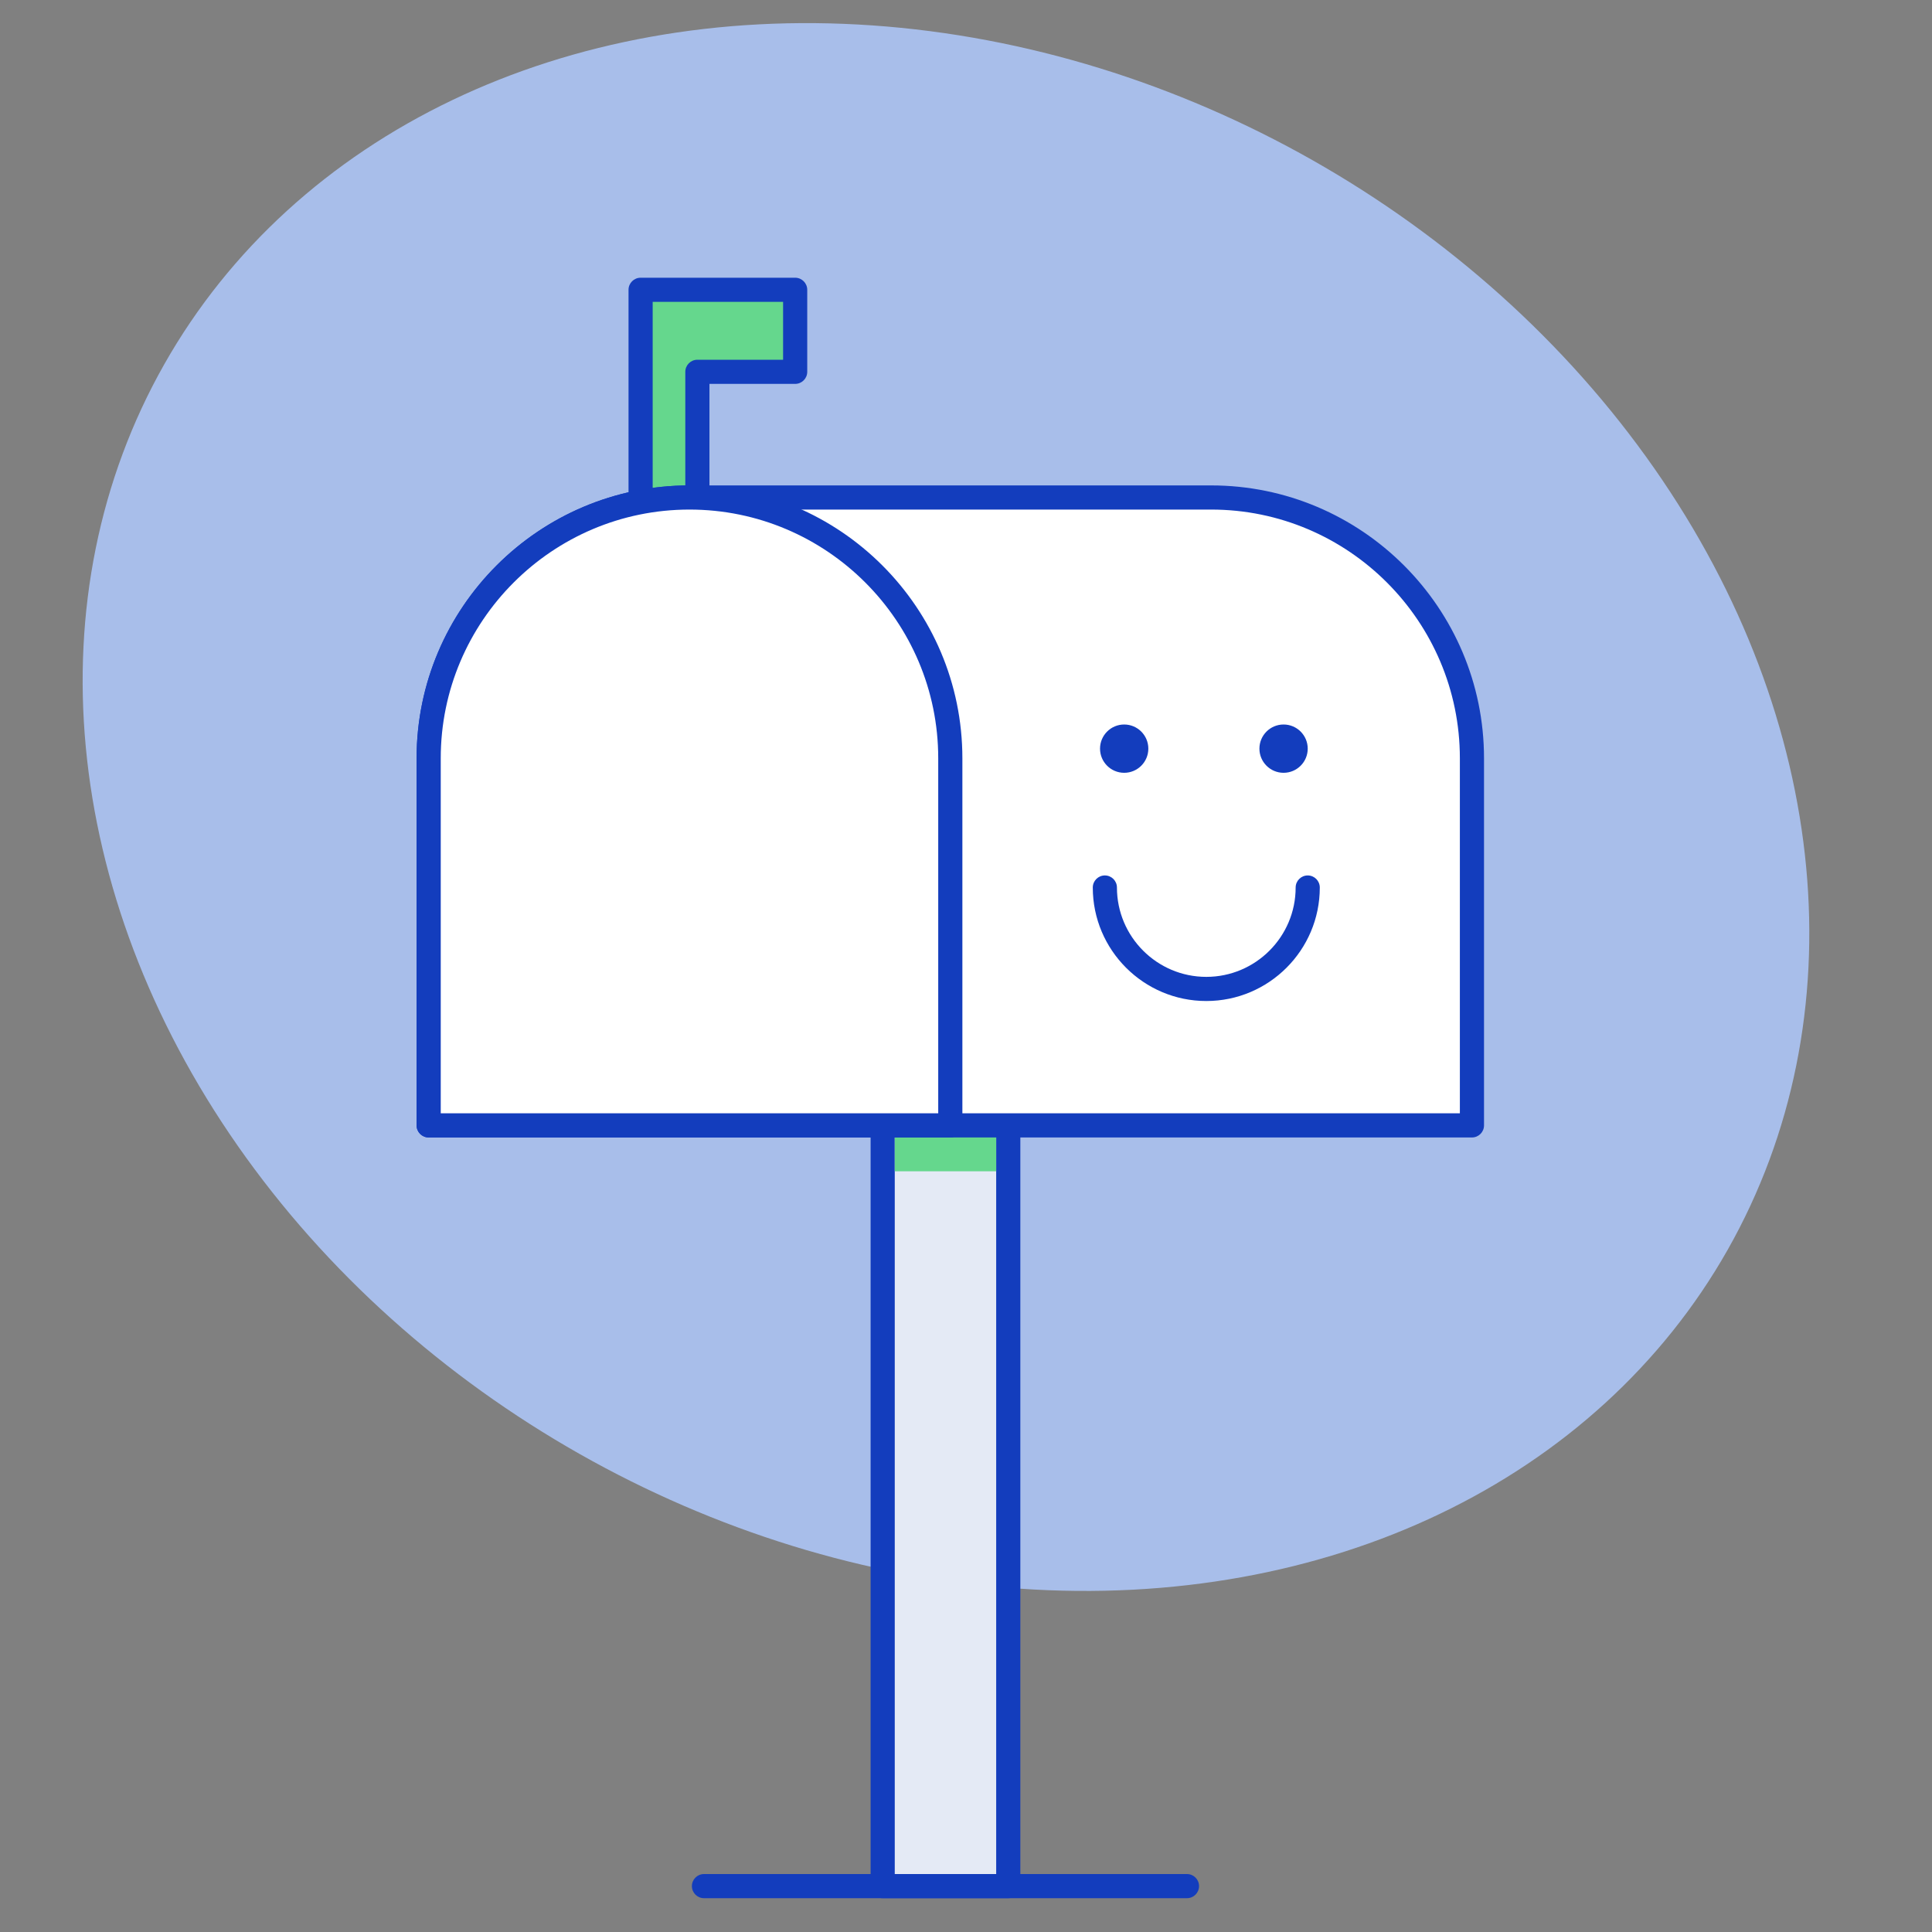 <svg width="400" height="400" viewBox="0 0 400 400" fill="none" xmlns="http://www.w3.org/2000/svg">
    <rect x="0" y="0" width="400" height="400" fill="#808080" stroke="none"/>
    <g clip-path="url(#clip0_1_4893)">
        <ellipse cx="195.854" cy="167.086" rx="186" ry="153.928" transform="rotate(29.524 195.854 167.086)" fill="#A8BEEA"/>
        <path d="M164.63 60H132.63V112H144.385V76.98H164.63V60Z" fill="#65D78D"/>
        <path d="M144.385 114.5H132.63C131.25 114.5 130.13 113.38 130.13 112V60C130.13 58.62 131.25 57.5 132.63 57.5H164.63C166.01 57.5 167.13 58.62 167.13 60V76.98C167.13 78.36 166.01 79.48 164.63 79.48H146.885V112C146.885 113.38 145.765 114.5 144.385 114.5ZM135.13 109.5H141.885V76.98C141.885 75.6 143.005 74.48 144.385 74.48H162.13V62.5H135.13V109.5Z" fill="#133DBD"/>
        <path d="M208.75 233H182.75V390.5H208.75V233Z" fill="#E4EAF5"/>
        <path d="M208.75 393H182.75C181.37 393 180.25 391.88 180.25 390.5V233C180.25 231.62 181.37 230.5 182.75 230.5H208.75C210.13 230.5 211.25 231.62 211.25 233V390.5C211.25 391.88 210.13 393 208.75 393ZM185.25 388H206.25V235.5H185.25V388Z" fill="#133DBD"/>
        <path d="M245.75 393H145.75C144.37 393 143.25 391.88 143.25 390.5C143.25 389.12 144.37 388 145.75 388H245.75C247.13 388 248.25 389.12 248.25 390.5C248.25 391.88 247.13 393 245.75 393Z" fill="#133DBD"/>
        <path d="M206.25 235H185.25V242.5H206.25V235Z" fill="#65D78D"/>
        <path d="M250.75 103H142.75C112.925 103 88.75 127.175 88.75 157V233H304.75V157C304.75 127.175 280.575 103 250.75 103Z" fill="white"/>
        <path d="M304.75 235.5H88.75C87.37 235.5 86.25 234.38 86.25 233V157C86.25 125.845 111.595 100.5 142.75 100.5H250.75C281.905 100.5 307.25 125.845 307.25 157V233C307.25 234.38 306.13 235.5 304.75 235.5ZM91.25 230.5H302.25V157C302.25 128.605 279.145 105.5 250.75 105.5H142.75C114.355 105.5 91.25 128.605 91.25 157V230.5Z" fill="#133DBD"/>
        <path d="M232.75 160C235.511 160 237.75 157.761 237.75 155C237.75 152.239 235.511 150 232.75 150C229.989 150 227.75 152.239 227.75 155C227.75 157.761 229.989 160 232.75 160Z" fill="#133DBD"/>
        <path d="M265.75 160C268.511 160 270.75 157.761 270.75 155C270.75 152.239 268.511 150 265.75 150C262.989 150 260.75 152.239 260.75 155C260.75 157.761 262.989 160 265.75 160Z" fill="#133DBD"/>
        <path d="M249.75 207.25C236.79 207.25 226.25 196.71 226.25 183.75C226.25 182.37 227.37 181.25 228.75 181.25C230.13 181.25 231.25 182.37 231.25 183.75C231.25 193.95 239.55 202.25 249.75 202.25C259.95 202.25 268.25 193.95 268.25 183.75C268.25 182.37 269.37 181.25 270.75 181.25C272.13 181.25 273.25 182.37 273.25 183.75C273.25 196.71 262.71 207.25 249.75 207.25Z" fill="#133DBD"/>
        <path d="M142.75 103C172.575 103 196.75 127.175 196.75 157V233H88.75V157C88.75 127.175 112.925 103 142.75 103Z" fill="white"/>
        <path d="M196.75 235.5H88.75C87.37 235.5 86.25 234.38 86.25 233V157C86.25 125.845 111.595 100.5 142.75 100.5C173.905 100.5 199.25 125.845 199.25 157V233C199.25 234.38 198.13 235.5 196.75 235.5ZM91.25 230.5H194.25V157C194.25 128.605 171.145 105.5 142.75 105.5C114.355 105.5 91.25 128.605 91.25 157V230.5Z" fill="#133DBD"/>
    </g>
    <defs>
        <clipPath id="clip0_1_4893">
            <rect width="400" height="400" fill="white"/>
        </clipPath>
    </defs>
</svg>
